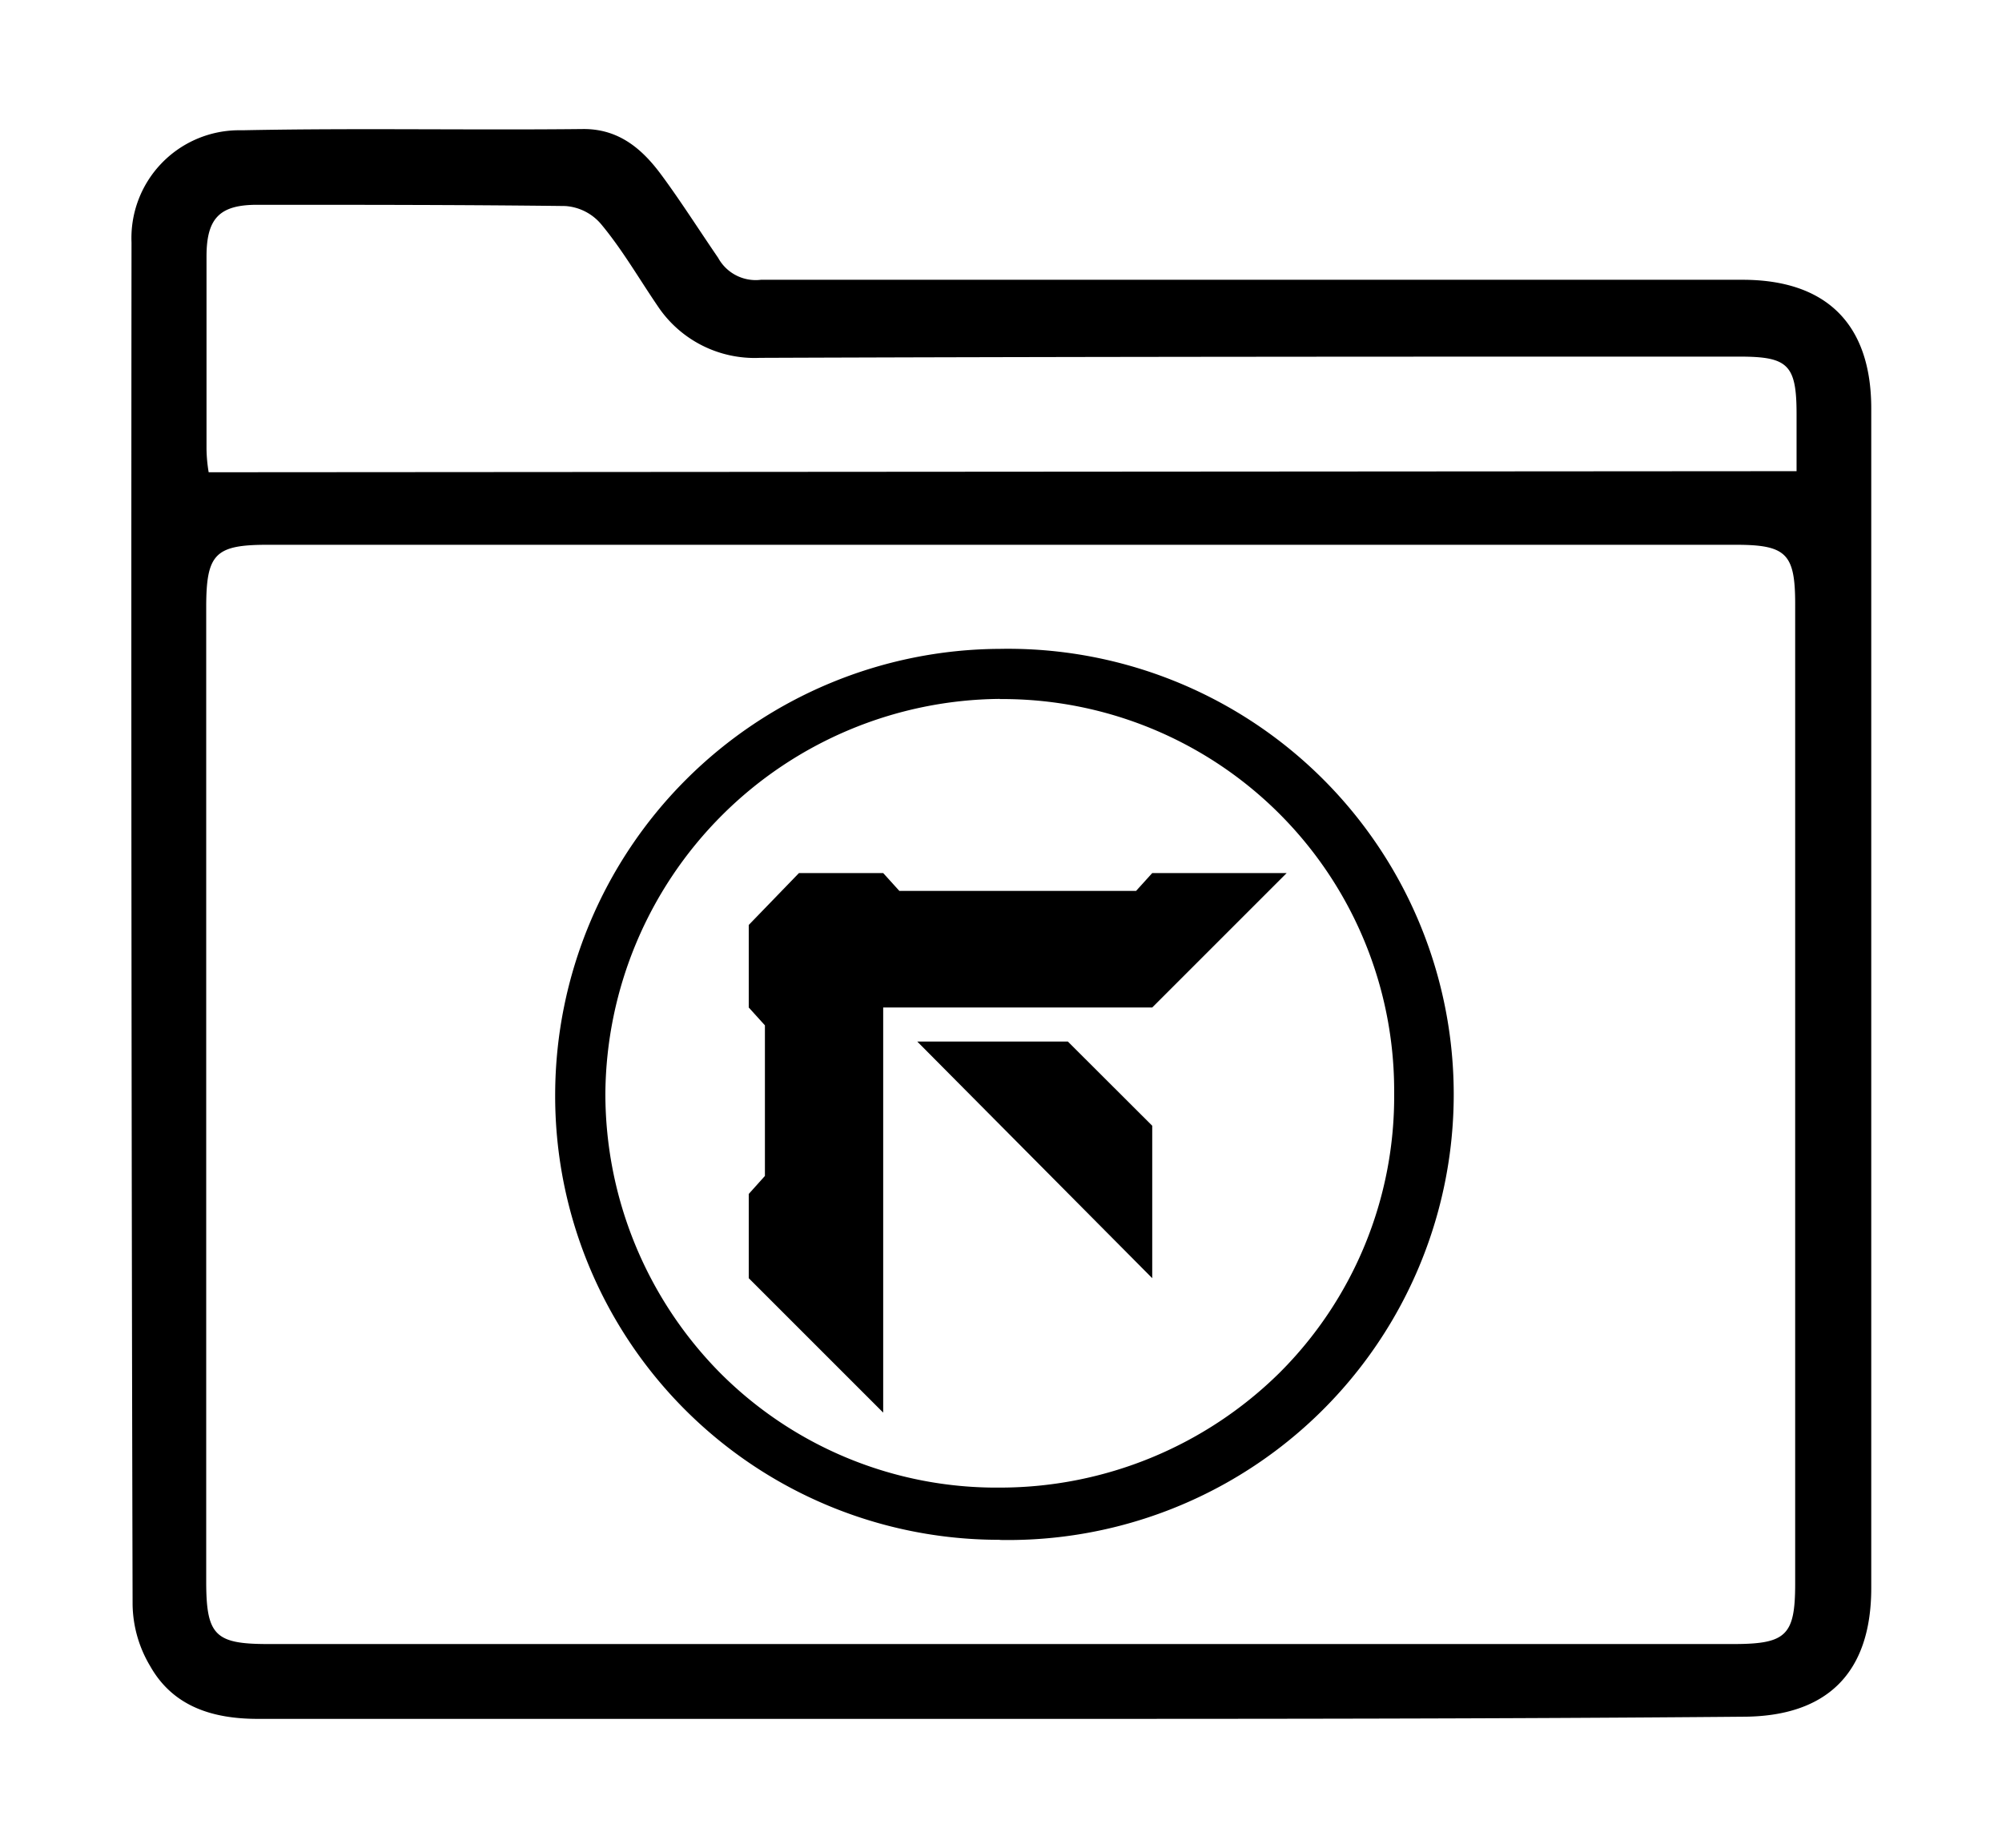 <svg xmlns="http://www.w3.org/2000/svg" viewBox="0 0 130 120">
<path d="M65,111.63H16.75c-2.93,0-5.51-.79-7-3.43a8,8,0,0,1-1.14-4q-.11-44.26-.07-88.46a7,7,0,0,1,6.86-7.28h.36c7.36-.15,14.79,0,22.15-.08,2.28,0,3.78,1.29,5,2.93s2.5,3.65,3.72,5.43a2.78,2.78,0,0,0,2.78,1.43h63.74c5.43,0,8.36,2.86,8.36,8.36v76.6c0,5.51-2.86,8.36-8.36,8.36C97.06,111.63,81.06,111.63,65,111.63Zm.14-76.25H17.39c-3.43,0-4,.58-4,4.08v63.23c0,3.51.57,4.08,4,4.08h95.18c3.43,0,4-.57,4-3.93V39.24c0-3.28-.57-3.86-3.86-3.86Zm51.52-4.78V26.88c0-3.21-.57-3.72-3.71-3.72-21.23,0-42.38,0-63.6.08a7.56,7.56,0,0,1-6.64-3.36c-1.22-1.79-2.29-3.65-3.65-5.29a3.33,3.33,0,0,0-2.36-1.21c-6.64-.08-13.36-.08-20-.08-2.43,0-3.29.86-3.29,3.36V29.17a9.93,9.93,0,0,0,.14,1.5Z"/>
<polygon points="59.56 67.64 74.82 83.01 74.82 73.11 69.34 67.64 59.56 67.64"/>
<polygon points="74.82 56.7 73.77 57.86 58.4 57.86 57.35 56.7 51.88 56.7 48.62 60.07 48.62 65.43 49.67 66.59 49.67 76.37 48.62 77.54 48.62 83.01 57.35 91.74 57.35 65.43 74.82 65.43 83.55 56.7 74.82 56.7"/>
<path d="M64.92,100A28.82,28.82,0,0,1,36.05,71,29,29,0,0,1,64.92,42.14a28.94,28.94,0,1,1,0,57.87Zm0-54.61A25.83,25.83,0,0,0,39.31,71a25.79,25.79,0,0,0,7.45,18.16,25.33,25.33,0,0,0,18.16,7.45,25.84,25.84,0,0,0,18.16-7.45A25.33,25.33,0,0,0,90.53,71,25.44,25.44,0,0,0,64.92,45.4Z"/>
</svg>